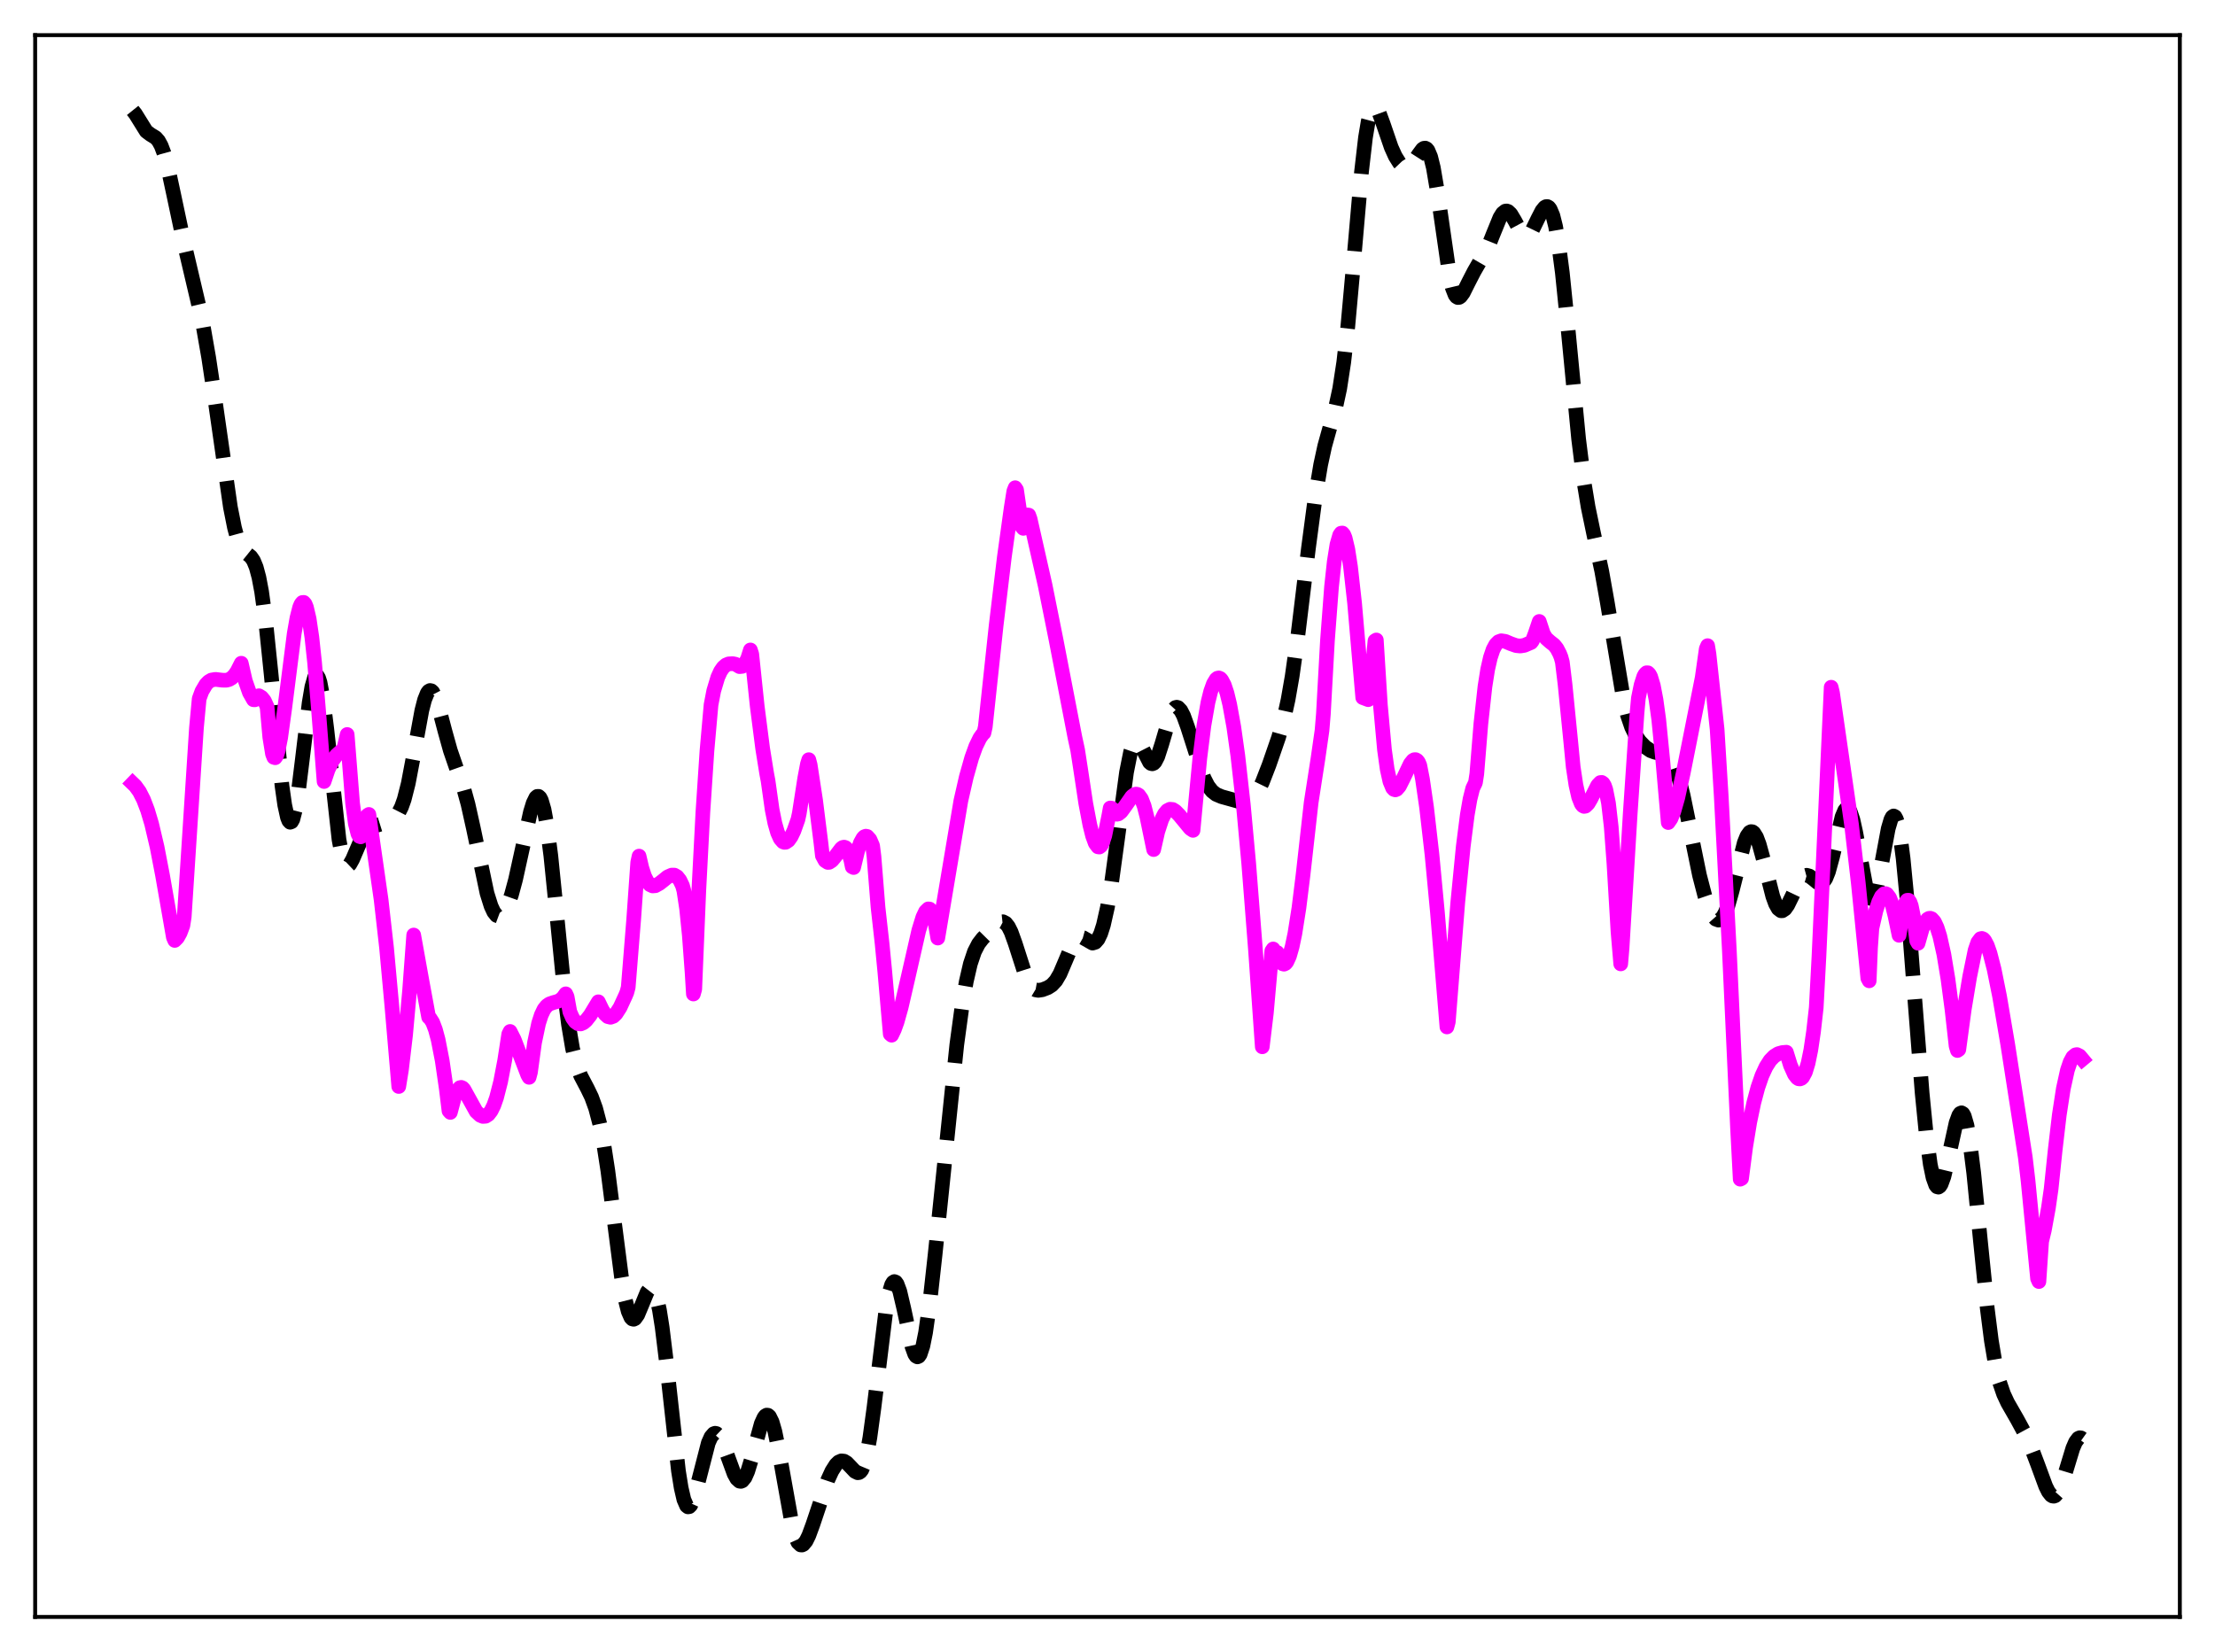 <?xml version="1.0" encoding="utf-8" standalone="no"?>
<!DOCTYPE svg PUBLIC "-//W3C//DTD SVG 1.1//EN"
  "http://www.w3.org/Graphics/SVG/1.1/DTD/svg11.dtd">
<svg xmlns:xlink="http://www.w3.org/1999/xlink" width="453.6pt" height="338.4pt" viewBox="0 0 453.6 338.4" xmlns="http://www.w3.org/2000/svg" version="1.1">
 <defs>
  <style type="text/css">*{stroke-linejoin: round; stroke-linecap: butt}</style>
 </defs>
 <g id="figure_1">
  <g id="patch_1">
   <path d="M 0 338.4 
L 453.6 338.4 
L 453.6 0 
L 0 0 
z
" style="fill: #ffffff"/>
  </g>
  <g id="axes_1">
   <g id="patch_2">
    <path d="M 7.2 331.2 
L 446.4 331.2 
L 446.4 7.2 
L 7.2 7.2 
z
" style="fill: #ffffff"/>
   </g>
   <g id="matplotlib.axis_1"/>
   <g id="matplotlib.axis_2"/>
   <g id="line2d_1">
    <path d="M 27.164 22.619 
L 27.72 23.308 
L 29.944 26.886 
L 30.778 27.521 
L 31.89 28.208 
L 32.446 28.834 
L 33.003 29.844 
L 33.559 31.313 
L 34.393 34.366 
L 35.505 39.541 
L 37.451 48.716 
L 41.344 65.285 
L 42.734 73.243 
L 44.124 82.523 
L 47.183 103.878 
L 48.017 108.079 
L 48.573 110.141 
L 49.129 111.606 
L 49.685 112.555 
L 50.241 113.137 
L 51.354 114.035 
L 51.91 114.838 
L 52.466 116.185 
L 53.022 118.263 
L 53.578 121.204 
L 54.412 127.303 
L 55.524 138.102 
L 57.749 160.97 
L 58.305 164.881 
L 58.861 167.425 
L 59.139 168.124 
L 59.417 168.423 
L 59.695 168.318 
L 59.973 167.815 
L 60.529 165.686 
L 61.085 162.266 
L 61.919 155.516 
L 63.309 143.952 
L 63.866 140.666 
L 64.422 138.748 
L 64.7 138.381 
L 64.978 138.43 
L 65.256 138.897 
L 65.534 139.772 
L 66.09 142.669 
L 66.924 149.327 
L 69.426 171.993 
L 69.983 174.951 
L 70.539 176.712 
L 70.817 177.159 
L 71.095 177.341 
L 71.373 177.284 
L 71.651 177.021 
L 72.207 176.027 
L 74.431 170.861 
L 74.987 170.123 
L 75.543 169.656 
L 76.378 169.295 
L 78.602 168.596 
L 80.27 167.796 
L 81.104 167.131 
L 81.66 166.4 
L 82.217 165.308 
L 82.773 163.754 
L 83.607 160.471 
L 84.719 154.607 
L 86.387 145.517 
L 86.943 143.359 
L 87.499 141.97 
L 87.777 141.596 
L 88.056 141.438 
L 88.334 141.493 
L 88.612 141.751 
L 89.168 142.812 
L 89.724 144.459 
L 91.114 149.745 
L 92.226 153.736 
L 93.338 156.971 
L 95.007 161.687 
L 95.841 164.72 
L 96.953 169.71 
L 99.733 182.96 
L 100.568 185.614 
L 101.124 186.806 
L 101.68 187.506 
L 102.236 187.713 
L 102.792 187.454 
L 103.348 186.754 
L 103.904 185.64 
L 104.738 183.281 
L 105.572 180.191 
L 106.963 173.875 
L 108.631 166.318 
L 109.187 164.503 
L 109.743 163.372 
L 110.021 163.127 
L 110.299 163.123 
L 110.577 163.379 
L 110.855 163.906 
L 111.411 165.805 
L 111.967 168.83 
L 112.802 175.275 
L 113.914 186.289 
L 115.582 203.169 
L 116.416 209.84 
L 117.25 214.779 
L 118.084 218.136 
L 118.919 220.35 
L 120.309 222.992 
L 121.143 224.722 
L 121.977 227.019 
L 122.811 230.17 
L 123.645 234.406 
L 124.479 239.803 
L 125.87 250.717 
L 127.26 261.518 
L 128.094 266.41 
L 128.65 268.612 
L 129.206 269.878 
L 129.484 270.165 
L 129.762 270.233 
L 130.04 270.098 
L 130.596 269.317 
L 131.431 267.324 
L 132.543 264.621 
L 133.099 263.909 
L 133.377 263.825 
L 133.655 263.955 
L 133.933 264.32 
L 134.489 265.808 
L 135.045 268.342 
L 135.601 271.872 
L 136.435 278.697 
L 138.938 301.303 
L 139.494 304.764 
L 140.05 307.161 
L 140.606 308.435 
L 140.884 308.657 
L 141.162 308.617 
L 141.44 308.332 
L 141.996 307.128 
L 142.552 305.272 
L 145.055 295.549 
L 145.611 294.313 
L 146.167 293.671 
L 146.445 293.578 
L 146.723 293.635 
L 147.279 294.163 
L 147.835 295.171 
L 148.669 297.319 
L 150.338 301.895 
L 150.894 302.894 
L 151.45 303.396 
L 151.728 303.435 
L 152.006 303.324 
L 152.562 302.647 
L 153.118 301.395 
L 153.952 298.672 
L 155.899 291.605 
L 156.455 290.383 
L 156.733 290.025 
L 157.011 289.859 
L 157.289 289.895 
L 157.567 290.143 
L 158.123 291.269 
L 158.679 293.187 
L 159.513 297.277 
L 162.294 312.796 
L 162.85 314.702 
L 163.406 315.925 
L 163.962 316.456 
L 164.24 316.473 
L 164.518 316.337 
L 165.074 315.659 
L 165.63 314.535 
L 166.464 312.271 
L 169.523 303.146 
L 170.357 301.323 
L 171.191 300.013 
L 171.747 299.474 
L 172.303 299.232 
L 172.859 299.297 
L 173.415 299.64 
L 174.249 300.505 
L 175.084 301.389 
L 175.64 301.667 
L 175.918 301.631 
L 176.196 301.446 
L 176.474 301.086 
L 177.03 299.765 
L 177.586 297.556 
L 178.142 294.449 
L 178.976 288.337 
L 181.479 267.91 
L 182.035 264.98 
L 182.591 263.157 
L 182.869 262.686 
L 183.147 262.508 
L 183.425 262.616 
L 183.703 262.996 
L 184.259 264.482 
L 185.093 268.035 
L 186.762 275.816 
L 187.318 277.358 
L 187.596 277.777 
L 187.874 277.933 
L 188.152 277.811 
L 188.43 277.401 
L 188.986 275.721 
L 189.542 272.957 
L 190.376 267.089 
L 191.488 257.049 
L 195.937 214.01 
L 197.049 205.837 
L 197.883 201.03 
L 198.717 197.424 
L 199.552 194.937 
L 200.386 193.316 
L 201.22 192.236 
L 204 189.418 
L 204.834 188.861 
L 205.391 188.803 
L 205.947 189.095 
L 206.503 189.795 
L 207.059 190.909 
L 207.893 193.224 
L 210.117 200.136 
L 210.951 201.774 
L 211.508 202.423 
L 212.064 202.758 
L 212.62 202.859 
L 213.454 202.735 
L 214.566 202.31 
L 215.4 201.779 
L 216.234 200.877 
L 217.068 199.459 
L 218.181 196.845 
L 219.571 193.541 
L 220.127 192.627 
L 220.683 192.082 
L 221.239 191.913 
L 221.795 192.067 
L 223.742 193.179 
L 224.298 193.008 
L 224.854 192.379 
L 225.41 191.215 
L 225.966 189.479 
L 226.8 185.769 
L 227.634 180.801 
L 228.746 172.659 
L 230.693 158.188 
L 231.527 154.024 
L 232.083 152.417 
L 232.361 151.982 
L 232.639 151.783 
L 232.917 151.804 
L 233.195 152.019 
L 233.751 152.897 
L 235.419 156.158 
L 235.697 156.388 
L 235.975 156.454 
L 236.254 156.345 
L 236.532 156.058 
L 237.088 154.984 
L 237.922 152.407 
L 239.59 146.739 
L 240.146 145.544 
L 240.702 144.933 
L 240.98 144.86 
L 241.258 144.94 
L 241.814 145.526 
L 242.371 146.607 
L 243.205 148.916 
L 246.541 159.344 
L 247.375 160.973 
L 248.209 162.053 
L 249.044 162.708 
L 250.156 163.18 
L 253.77 164.186 
L 254.883 164.285 
L 255.717 164.082 
L 256.273 163.748 
L 256.829 163.208 
L 257.663 161.973 
L 258.497 160.26 
L 259.887 156.678 
L 261.834 151.048 
L 262.946 147.108 
L 263.78 143.308 
L 264.614 138.533 
L 265.726 130.661 
L 267.951 112.298 
L 269.341 101.829 
L 270.453 95.194 
L 271.287 91.354 
L 272.399 87.358 
L 273.512 83.491 
L 274.346 79.636 
L 275.18 74.205 
L 276.014 66.856 
L 277.126 54.548 
L 278.794 35.398 
L 279.629 28.181 
L 280.185 24.852 
L 280.741 22.802 
L 281.019 22.238 
L 281.297 21.955 
L 281.575 21.927 
L 281.853 22.125 
L 282.409 23.068 
L 283.243 25.33 
L 284.911 30.194 
L 285.746 32.038 
L 286.58 33.365 
L 287.136 33.949 
L 287.692 34.265 
L 288.248 34.291 
L 288.804 34.009 
L 289.36 33.427 
L 290.472 31.69 
L 291.306 30.563 
L 291.585 30.376 
L 291.863 30.336 
L 292.141 30.47 
L 292.419 30.802 
L 292.975 32.12 
L 293.531 34.358 
L 294.365 39.286 
L 296.867 56.616 
L 297.423 58.97 
L 297.98 60.4 
L 298.258 60.775 
L 298.536 60.941 
L 298.814 60.917 
L 299.092 60.732 
L 299.648 59.988 
L 300.76 57.763 
L 301.872 55.606 
L 304.653 50.781 
L 305.765 47.992 
L 307.155 44.58 
L 307.711 43.69 
L 308.267 43.247 
L 308.545 43.212 
L 308.823 43.302 
L 309.379 43.825 
L 310.214 45.22 
L 311.326 47.289 
L 311.882 47.989 
L 312.438 48.281 
L 312.716 48.256 
L 313.272 47.865 
L 313.828 47.067 
L 314.94 44.787 
L 315.774 43.166 
L 316.331 42.477 
L 316.609 42.319 
L 316.887 42.312 
L 317.165 42.474 
L 317.443 42.822 
L 317.999 44.135 
L 318.555 46.346 
L 319.111 49.491 
L 319.945 55.868 
L 321.057 66.785 
L 323.282 89.932 
L 324.394 98.812 
L 325.228 103.883 
L 326.34 109.239 
L 328.008 116.958 
L 329.121 123.214 
L 332.457 143.161 
L 333.291 146.503 
L 334.125 148.936 
L 334.96 150.635 
L 335.794 151.849 
L 336.906 153.001 
L 338.018 153.759 
L 338.852 154.066 
L 341.355 154.646 
L 341.911 155.134 
L 342.467 155.927 
L 343.023 157.093 
L 343.857 159.595 
L 344.691 162.933 
L 346.081 169.738 
L 348.028 179.27 
L 349.14 183.559 
L 349.974 185.982 
L 350.808 187.638 
L 351.364 188.267 
L 351.92 188.47 
L 352.198 188.401 
L 352.754 187.908 
L 353.311 186.925 
L 353.867 185.467 
L 354.701 182.536 
L 357.203 172.616 
L 357.759 171.242 
L 358.315 170.475 
L 358.593 170.341 
L 358.871 170.378 
L 359.149 170.583 
L 359.706 171.48 
L 360.262 172.961 
L 361.096 175.984 
L 363.042 183.608 
L 363.598 185.126 
L 364.154 186.12 
L 364.71 186.55 
L 364.988 186.554 
L 365.544 186.184 
L 366.101 185.396 
L 366.935 183.704 
L 368.325 180.775 
L 368.881 179.943 
L 369.437 179.436 
L 369.993 179.283 
L 370.549 179.445 
L 371.383 180.084 
L 372.218 180.769 
L 372.774 180.949 
L 373.052 180.892 
L 373.33 180.712 
L 373.886 179.936 
L 374.442 178.563 
L 375.276 175.506 
L 377.222 167.312 
L 377.778 165.994 
L 378.057 165.669 
L 378.335 165.594 
L 378.613 165.779 
L 378.891 166.227 
L 379.447 167.876 
L 380.003 170.377 
L 382.227 182.183 
L 382.783 183.687 
L 383.061 184.025 
L 383.339 184.068 
L 383.617 183.814 
L 383.895 183.27 
L 384.452 181.404 
L 385.286 177.198 
L 386.676 169.744 
L 387.232 167.862 
L 387.51 167.338 
L 387.788 167.137 
L 388.066 167.283 
L 388.344 167.794 
L 388.622 168.679 
L 389.178 171.566 
L 389.734 175.857 
L 390.569 184.524 
L 391.959 202.529 
L 393.627 223.885 
L 394.461 232.332 
L 395.295 238.502 
L 395.851 241.201 
L 396.407 242.745 
L 396.686 243.092 
L 396.964 243.164 
L 397.242 242.976 
L 397.52 242.543 
L 398.076 241.031 
L 398.91 237.567 
L 400.578 229.98 
L 401.134 228.464 
L 401.412 228.063 
L 401.69 227.939 
L 401.968 228.111 
L 402.246 228.593 
L 402.803 230.501 
L 403.359 233.629 
L 404.193 240.284 
L 405.583 254.362 
L 406.973 268.072 
L 407.807 274.638 
L 408.641 279.607 
L 409.476 283.122 
L 410.31 285.559 
L 411.144 287.343 
L 413.09 290.735 
L 414.758 293.81 
L 415.871 296.24 
L 417.261 299.908 
L 418.929 304.443 
L 419.485 305.558 
L 420.041 306.266 
L 420.319 306.436 
L 420.597 306.474 
L 420.875 306.373 
L 421.432 305.752 
L 421.988 304.606 
L 422.822 302.136 
L 424.49 296.642 
L 425.046 295.365 
L 425.602 294.631 
L 425.88 294.498 
L 426.158 294.53 
L 426.436 294.729 
L 426.436 294.729 
" clip-path="url(#p0c6d504d0c)" style="fill: none; stroke-dasharray: 11.1,4.8; stroke-dashoffset: 0; stroke: #000000; stroke-width: 3"/>
   </g>
   <g id="line2d_2">
    <path d="M 27.164 160.458 
L 27.72 160.995 
L 28.554 162.149 
L 29.388 163.78 
L 30.222 165.966 
L 31.056 168.767 
L 32.168 173.503 
L 33.281 179.272 
L 35.505 191.992 
L 35.783 192.631 
L 36.339 192.075 
L 36.895 191.073 
L 37.451 189.586 
L 37.729 187.801 
L 40.232 149.083 
L 40.788 143.131 
L 41.344 141.61 
L 42.178 140.196 
L 42.734 139.627 
L 43.29 139.3 
L 44.124 139.156 
L 45.515 139.325 
L 46.349 139.338 
L 46.905 139.193 
L 47.461 138.861 
L 48.017 138.311 
L 48.573 137.5 
L 49.407 135.852 
L 50.241 139.472 
L 51.076 141.859 
L 51.91 143.33 
L 52.188 143.343 
L 52.466 143.135 
L 53.022 142.51 
L 53.578 142.849 
L 54.134 143.537 
L 54.69 144.752 
L 55.246 151.003 
L 55.802 154.431 
L 56.08 155.128 
L 56.358 155.212 
L 56.636 154.803 
L 56.914 153.937 
L 57.471 151.123 
L 58.305 145.093 
L 60.251 129.769 
L 60.807 126.594 
L 61.363 124.417 
L 61.641 123.748 
L 61.919 123.414 
L 62.197 123.392 
L 62.475 123.708 
L 62.753 124.383 
L 63.309 126.76 
L 63.866 130.538 
L 64.422 135.699 
L 65.256 145.79 
L 66.368 160.082 
L 67.202 157.602 
L 68.036 155.882 
L 68.87 154.736 
L 69.705 153.987 
L 70.261 153.637 
L 70.539 152.833 
L 71.095 150.448 
L 72.207 164.558 
L 72.763 168.672 
L 73.319 170.864 
L 73.597 171.317 
L 73.875 171.411 
L 74.153 171.124 
L 74.431 170.53 
L 74.987 168.444 
L 75.265 167.01 
L 75.543 166.825 
L 78.046 184.301 
L 79.158 194.116 
L 80.27 206.298 
L 81.66 222.552 
L 82.217 219.085 
L 83.051 212.029 
L 83.885 202.807 
L 84.719 191.527 
L 86.387 200.785 
L 87.777 208.339 
L 88.056 208.559 
L 88.612 209.432 
L 89.168 210.898 
L 89.724 212.963 
L 90.558 217.245 
L 91.392 222.984 
L 91.948 227.549 
L 92.226 227.86 
L 93.06 224.727 
L 93.616 223.427 
L 94.172 222.794 
L 94.451 222.731 
L 94.729 222.852 
L 95.007 223.145 
L 97.509 227.672 
L 98.343 228.45 
L 98.899 228.684 
L 99.455 228.642 
L 100.011 228.28 
L 100.568 227.555 
L 101.124 226.424 
L 101.68 224.846 
L 102.514 221.595 
L 103.348 217.246 
L 104.182 211.824 
L 104.46 211.277 
L 105.294 212.928 
L 108.075 220.189 
L 108.353 220.674 
L 108.631 219.64 
L 109.465 213.566 
L 110.299 209.614 
L 110.855 207.891 
L 111.411 206.73 
L 111.967 206.029 
L 112.523 205.639 
L 113.358 205.349 
L 114.192 205.121 
L 114.748 204.842 
L 115.304 204.344 
L 115.86 203.568 
L 116.138 204.166 
L 116.694 207.259 
L 117.25 208.518 
L 117.806 209.292 
L 118.362 209.683 
L 118.919 209.736 
L 119.475 209.498 
L 120.031 209.018 
L 120.865 207.96 
L 122.533 205.199 
L 123.367 206.921 
L 123.923 207.738 
L 124.479 208.24 
L 125.036 208.375 
L 125.592 208.173 
L 126.148 207.651 
L 126.982 206.355 
L 128.094 203.948 
L 128.372 203.274 
L 128.65 202.239 
L 129.762 188.434 
L 130.596 176.642 
L 130.874 175.362 
L 131.431 177.754 
L 131.987 179.471 
L 132.543 180.572 
L 133.099 181.211 
L 133.655 181.47 
L 134.211 181.424 
L 135.045 180.96 
L 135.879 180.305 
L 136.713 179.621 
L 137.548 179.254 
L 138.104 179.254 
L 138.66 179.578 
L 139.216 180.28 
L 139.772 181.441 
L 140.05 182.455 
L 140.606 186.127 
L 141.162 191.583 
L 141.718 199.071 
L 141.996 203.607 
L 142.274 202.634 
L 143.108 182.381 
L 143.943 166.355 
L 144.777 153.772 
L 145.611 144.36 
L 146.167 141.486 
L 147.001 138.716 
L 147.557 137.501 
L 148.113 136.698 
L 148.669 136.218 
L 149.225 135.986 
L 150.06 135.939 
L 150.616 136.053 
L 151.45 136.549 
L 152.006 136.488 
L 152.562 135.972 
L 153.118 134.882 
L 153.674 133.131 
L 153.952 133.991 
L 155.064 144.628 
L 156.177 153.293 
L 157.011 158.473 
L 157.289 159.946 
L 158.123 165.843 
L 158.679 168.606 
L 159.235 170.553 
L 159.791 171.797 
L 160.347 172.428 
L 160.625 172.538 
L 160.903 172.522 
L 161.459 172.148 
L 162.015 171.365 
L 162.572 170.208 
L 163.406 167.866 
L 163.684 166.595 
L 164.796 159.422 
L 165.352 156.48 
L 165.63 155.608 
L 165.908 156.657 
L 167.02 163.913 
L 168.132 172.788 
L 168.411 175.266 
L 168.967 176.291 
L 169.523 176.65 
L 169.801 176.637 
L 170.357 176.276 
L 170.913 175.613 
L 172.303 173.784 
L 172.581 173.584 
L 172.859 173.522 
L 173.137 173.613 
L 173.415 173.883 
L 173.693 174.38 
L 174.249 176.19 
L 174.528 177.556 
L 174.806 177.699 
L 175.64 174.256 
L 176.196 172.645 
L 176.752 171.642 
L 177.03 171.378 
L 177.308 171.278 
L 177.586 171.33 
L 178.142 171.946 
L 178.698 173.225 
L 178.976 175.425 
L 179.81 185.867 
L 180.645 193.329 
L 181.201 199.073 
L 182.313 211.81 
L 182.591 212.043 
L 183.147 210.883 
L 183.703 209.338 
L 184.537 206.369 
L 185.927 200.354 
L 188.152 190.592 
L 188.986 187.883 
L 189.542 186.714 
L 190.098 186.171 
L 190.376 186.206 
L 190.654 186.475 
L 190.932 186.997 
L 191.488 188.898 
L 192.044 192.147 
L 196.771 164.026 
L 197.883 159.15 
L 198.995 155.211 
L 199.83 152.891 
L 200.664 151.174 
L 201.22 150.395 
L 201.498 150.129 
L 201.776 148.862 
L 204 128.081 
L 205.669 114.149 
L 207.059 104.123 
L 207.615 100.611 
L 207.893 99.902 
L 208.171 100.327 
L 209.283 107.908 
L 209.561 108.222 
L 210.395 105.474 
L 210.673 105.514 
L 210.951 106.295 
L 214.01 119.823 
L 216.234 130.901 
L 220.127 151.041 
L 220.683 153.602 
L 221.239 157.196 
L 222.351 164.565 
L 223.185 168.96 
L 223.742 171.201 
L 224.298 172.729 
L 224.854 173.46 
L 225.132 173.503 
L 225.41 173.292 
L 225.688 172.845 
L 226.244 171.16 
L 227.078 167.023 
L 227.356 165.506 
L 227.634 165.539 
L 228.19 166.487 
L 228.468 166.704 
L 228.746 166.779 
L 229.024 166.718 
L 229.58 166.285 
L 230.415 165.147 
L 231.805 163.155 
L 232.361 162.731 
L 232.639 162.66 
L 232.917 162.707 
L 233.195 162.877 
L 233.751 163.647 
L 234.307 165.091 
L 234.863 167.279 
L 236.254 174.021 
L 237.088 170.352 
L 237.922 167.806 
L 238.478 166.708 
L 239.034 166.041 
L 239.59 165.761 
L 240.146 165.808 
L 240.702 166.156 
L 241.536 167.015 
L 243.761 169.717 
L 244.317 170.086 
L 244.873 164.091 
L 245.707 155.287 
L 246.541 148.646 
L 247.375 143.867 
L 247.931 141.632 
L 248.488 140.073 
L 249.044 139.142 
L 249.322 138.916 
L 249.6 138.861 
L 249.878 138.974 
L 250.156 139.255 
L 250.712 140.302 
L 251.268 141.971 
L 251.824 144.286 
L 252.658 148.88 
L 253.492 154.814 
L 254.605 164.737 
L 255.717 176.833 
L 257.107 194.602 
L 258.497 214.42 
L 259.331 207.513 
L 260.165 198.132 
L 260.443 194.788 
L 260.721 194.38 
L 261 195.006 
L 261.278 195.246 
L 261.556 195.104 
L 262.112 196.675 
L 262.668 197.423 
L 262.946 197.496 
L 263.224 197.366 
L 263.502 197.062 
L 264.058 195.849 
L 264.614 193.904 
L 265.17 191.246 
L 266.004 185.979 
L 266.838 179.259 
L 268.507 164.386 
L 269.897 155.42 
L 270.731 149.616 
L 271.009 146.269 
L 271.843 131.213 
L 272.677 120.212 
L 273.234 115.054 
L 273.79 111.543 
L 274.346 109.613 
L 274.624 109.216 
L 274.902 109.185 
L 275.18 109.51 
L 275.458 110.18 
L 276.014 112.516 
L 276.57 116.094 
L 277.404 123.582 
L 278.238 133.305 
L 279.072 142.894 
L 280.185 143.312 
L 280.463 142.541 
L 281.019 137.144 
L 281.575 131.264 
L 281.853 131.087 
L 282.687 144.439 
L 283.521 153.579 
L 284.077 157.556 
L 284.633 160.073 
L 285.189 161.409 
L 285.468 161.706 
L 285.746 161.793 
L 286.024 161.681 
L 286.58 161.044 
L 287.414 159.382 
L 288.804 156.458 
L 289.36 155.768 
L 289.638 155.609 
L 289.916 155.605 
L 290.194 155.765 
L 290.472 156.105 
L 290.75 156.759 
L 291.306 159.605 
L 292.141 165.369 
L 293.253 175.073 
L 294.365 186.857 
L 296.311 210.353 
L 296.589 209.322 
L 298.536 184.784 
L 299.648 173.425 
L 300.482 166.893 
L 301.038 163.686 
L 301.594 161.473 
L 302.15 160.314 
L 302.428 158.527 
L 303.262 148.247 
L 304.097 140.648 
L 304.653 137.124 
L 305.209 134.688 
L 305.765 133.037 
L 306.321 132.005 
L 306.877 131.451 
L 307.433 131.249 
L 308.267 131.376 
L 309.379 131.851 
L 310.492 132.241 
L 311.326 132.325 
L 312.16 132.192 
L 313.55 131.601 
L 313.828 131.241 
L 314.384 129.754 
L 315.218 127.294 
L 316.052 129.814 
L 316.609 130.739 
L 317.443 131.476 
L 318.277 132.129 
L 318.833 132.836 
L 319.389 133.899 
L 319.667 134.595 
L 319.945 135.61 
L 320.501 140.196 
L 321.613 151.36 
L 322.169 157.105 
L 322.726 160.791 
L 323.282 163.272 
L 323.838 164.671 
L 324.116 165.027 
L 324.394 165.178 
L 324.672 165.13 
L 325.228 164.595 
L 325.784 163.646 
L 327.174 160.868 
L 327.73 160.289 
L 328.008 160.261 
L 328.286 160.458 
L 328.564 160.916 
L 328.843 161.722 
L 329.399 164.522 
L 329.955 169.368 
L 330.511 176.831 
L 331.345 190.879 
L 331.901 197.438 
L 332.179 194.175 
L 333.847 166.635 
L 335.238 146.031 
L 335.516 143.013 
L 336.072 140.298 
L 336.628 138.557 
L 336.906 138.065 
L 337.184 137.808 
L 337.462 137.809 
L 337.74 138.073 
L 338.018 138.578 
L 338.574 140.41 
L 339.13 143.327 
L 339.686 147.387 
L 340.52 155.787 
L 341.633 168.487 
L 342.189 167.684 
L 342.745 166.316 
L 343.579 163.405 
L 344.691 158.376 
L 348.584 138.804 
L 349.418 132.898 
L 349.696 132.254 
L 349.974 133.945 
L 351.642 149.389 
L 352.476 162.975 
L 354.145 194.657 
L 355.813 230.89 
L 356.369 241.54 
L 356.647 241.397 
L 357.481 234.969 
L 358.315 229.882 
L 359.149 225.892 
L 359.984 222.759 
L 360.818 220.339 
L 361.652 218.527 
L 362.486 217.215 
L 363.32 216.353 
L 364.154 215.833 
L 364.988 215.6 
L 365.823 215.527 
L 366.657 218.225 
L 367.491 220.086 
L 368.047 220.793 
L 368.325 220.973 
L 368.603 221.003 
L 368.881 220.897 
L 369.159 220.639 
L 369.715 219.609 
L 370.271 217.794 
L 370.827 215.085 
L 371.383 211.328 
L 371.94 206.383 
L 372.496 195.898 
L 374.998 140.766 
L 375.276 141.923 
L 379.169 168.924 
L 380.559 180.946 
L 382.505 200.384 
L 382.783 200.904 
L 383.061 194.108 
L 383.339 190.146 
L 384.174 186.493 
L 384.73 184.769 
L 385.286 183.62 
L 385.842 183.074 
L 386.12 183.038 
L 386.398 183.15 
L 386.954 183.88 
L 387.51 185.346 
L 388.066 187.578 
L 388.9 191.582 
L 389.734 186.628 
L 390.291 184.784 
L 390.569 184.41 
L 390.847 184.398 
L 391.125 184.781 
L 391.403 185.539 
L 391.959 188.282 
L 392.515 192.715 
L 392.793 193.208 
L 393.627 190.287 
L 394.183 189.013 
L 394.739 188.277 
L 395.017 188.114 
L 395.295 188.084 
L 395.573 188.189 
L 396.129 188.804 
L 396.686 189.997 
L 397.242 191.746 
L 398.076 195.473 
L 398.91 200.505 
L 399.744 206.816 
L 400.578 214.265 
L 400.856 215.177 
L 401.134 214.981 
L 402.246 206.776 
L 403.359 200.078 
L 404.471 194.639 
L 405.027 193.015 
L 405.583 192.279 
L 405.861 192.218 
L 406.139 192.336 
L 406.417 192.626 
L 406.973 193.678 
L 407.529 195.28 
L 408.363 198.527 
L 409.476 204.052 
L 411.144 213.869 
L 414.758 237.091 
L 415.315 241.839 
L 417.261 261.875 
L 417.539 262.505 
L 418.095 254.297 
L 418.651 251.991 
L 419.485 247.413 
L 420.041 243.54 
L 420.875 235.527 
L 421.71 228.402 
L 422.544 222.973 
L 423.378 219.199 
L 423.934 217.553 
L 424.49 216.522 
L 425.046 216.06 
L 425.324 216.016 
L 425.88 216.293 
L 426.436 216.96 
L 426.436 216.96 
" clip-path="url(#p0c6d504d0c)" style="fill: none; stroke: #ff00ff; stroke-width: 3; stroke-linecap: square"/>
   </g>
   <g id="patch_3">
    <path d="M 7.2 331.2 
L 7.2 7.2 
" style="fill: none; stroke: #000000; stroke-width: 0.8; stroke-linejoin: miter; stroke-linecap: square"/>
   </g>
   <g id="patch_4">
    <path d="M 446.4 331.2 
L 446.4 7.2 
" style="fill: none; stroke: #000000; stroke-width: 0.8; stroke-linejoin: miter; stroke-linecap: square"/>
   </g>
   <g id="patch_5">
    <path d="M 7.2 331.2 
L 446.4 331.2 
" style="fill: none; stroke: #000000; stroke-width: 0.8; stroke-linejoin: miter; stroke-linecap: square"/>
   </g>
   <g id="patch_6">
    <path d="M 7.2 7.2 
L 446.4 7.2 
" style="fill: none; stroke: #000000; stroke-width: 0.8; stroke-linejoin: miter; stroke-linecap: square"/>
   </g>
  </g>
 </g>
 <defs>
  <clipPath id="p0c6d504d0c">
   <rect x="7.2" y="7.2" width="439.2" height="324"/>
  </clipPath>
 </defs>
</svg>
